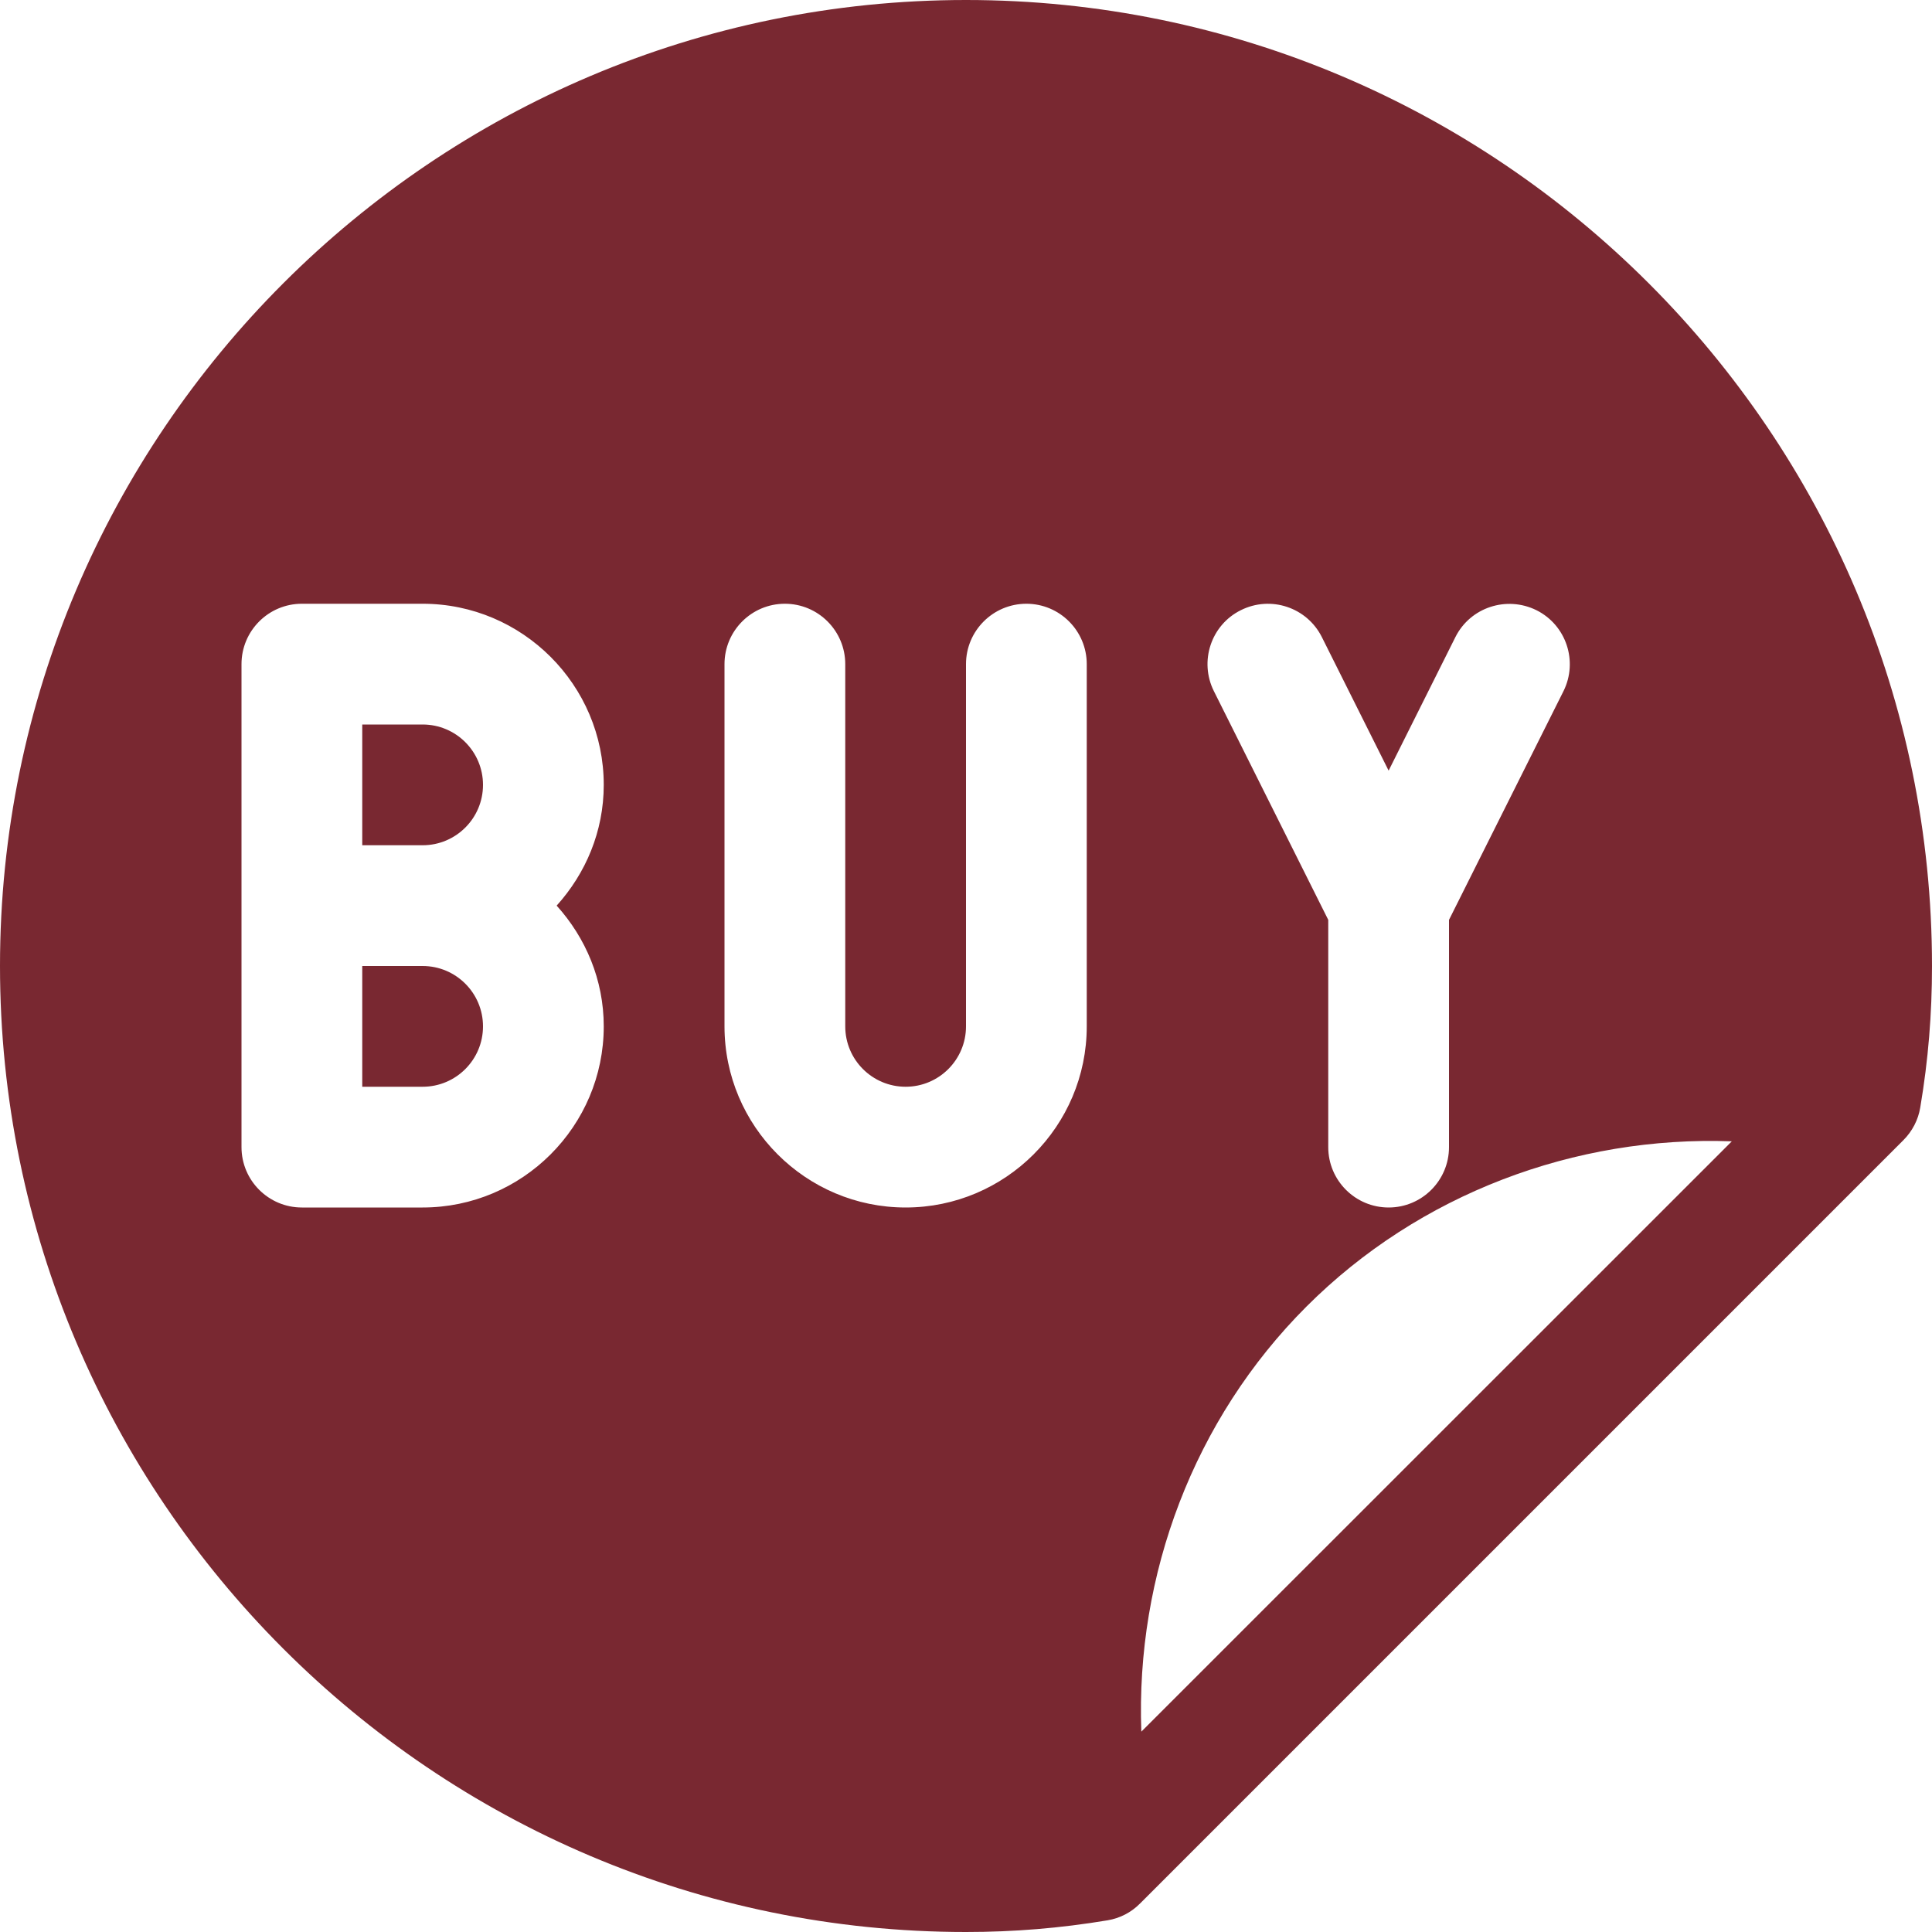 <?xml version="1.0" encoding="UTF-8"?>
<svg width="24px" height="24px" viewBox="0 0 24 24" version="1.1" xmlns="http://www.w3.org/2000/svg" xmlns:xlink="http://www.w3.org/1999/xlink">
    <!-- Generator: Sketch 64 (93537) - https://sketch.com -->
    <title>buy</title>
    <desc>Created with Sketch.</desc>
    <g id="Page-1" stroke="none" stroke-width="1" fill="none" fill-rule="evenodd">
        <g id="Group-14" transform="translate(-257, -625)" fill="#792831" fill-rule="nonzero">
            <path d="M269,625 C275.616,625 281,630.384 281,637 C281,637.594 280.954,638.168 280.854,638.758 C280.829,638.911 280.755,639.053 280.644,639.164 L280.644,639.164 L271.164,648.644 C271.053,648.757 270.913,648.829 270.758,648.855 C270.168,648.953 269.594,649 269,649 C262.384,649 257,643.616 257,637 C257,630.384 262.384,625 269,625 Z M278.513,639.178 C276.566,639.106 274.631,639.829 273.23,641.23 C271.829,642.63 271.106,644.564 271.178,646.511 L271.178,646.511 Z M262.25,632.5 L260.75,632.5 C260.336,632.5 260,632.836 260,633.25 L260,633.25 L260,639.25 C260,639.664 260.336,640 260.75,640 L260.75,640 L262.25,640 C263.49,640 264.5,638.99 264.5,637.75 C264.5,637.171 264.275,636.649 263.915,636.25 C264.275,635.851 264.5,635.329 264.5,634.75 C264.5,633.51 263.49,632.5 262.25,632.5 L262.25,632.5 Z M269.75,632.5 C269.336,632.5 269,632.836 269,633.25 L269,633.25 L269,637.75 C269,638.164 268.664,638.5 268.25,638.5 C267.836,638.5 267.5,638.164 267.5,637.75 L267.5,637.75 L267.5,633.25 C267.5,632.836 267.164,632.5 266.75,632.5 C266.336,632.5 266,632.836 266,633.25 L266,633.25 L266,637.75 C266,638.99 267.01,640 268.25,640 C269.49,640 270.5,638.99 270.5,637.75 L270.5,637.75 L270.5,633.25 C270.5,632.836 270.164,632.5 269.75,632.5 Z M273.421,632.915 C273.235,632.543 272.784,632.395 272.414,632.58 C272.043,632.764 271.895,633.216 272.079,633.585 L272.079,633.585 L273.5,636.427 L273.5,639.25 C273.5,639.664 273.836,640 274.25,640 C274.664,640 275,639.664 275,639.25 L275,639.25 L275,636.427 L276.422,633.586 C276.606,633.216 276.457,632.765 276.086,632.58 C275.716,632.398 275.265,632.543 275.079,632.915 L275.079,632.915 L274.25,634.573 Z M262.25,637 C262.664,637 263,637.336 263,637.75 C263,638.164 262.664,638.5 262.25,638.5 L262.25,638.5 L261.5,638.5 L261.5,637 Z M262.25,634 C262.664,634 263,634.336 263,634.75 C263,635.164 262.664,635.5 262.25,635.5 L262.25,635.5 L261.5,635.5 L261.5,634 Z" id="buy"></path>
        </g>
    </g>
</svg>